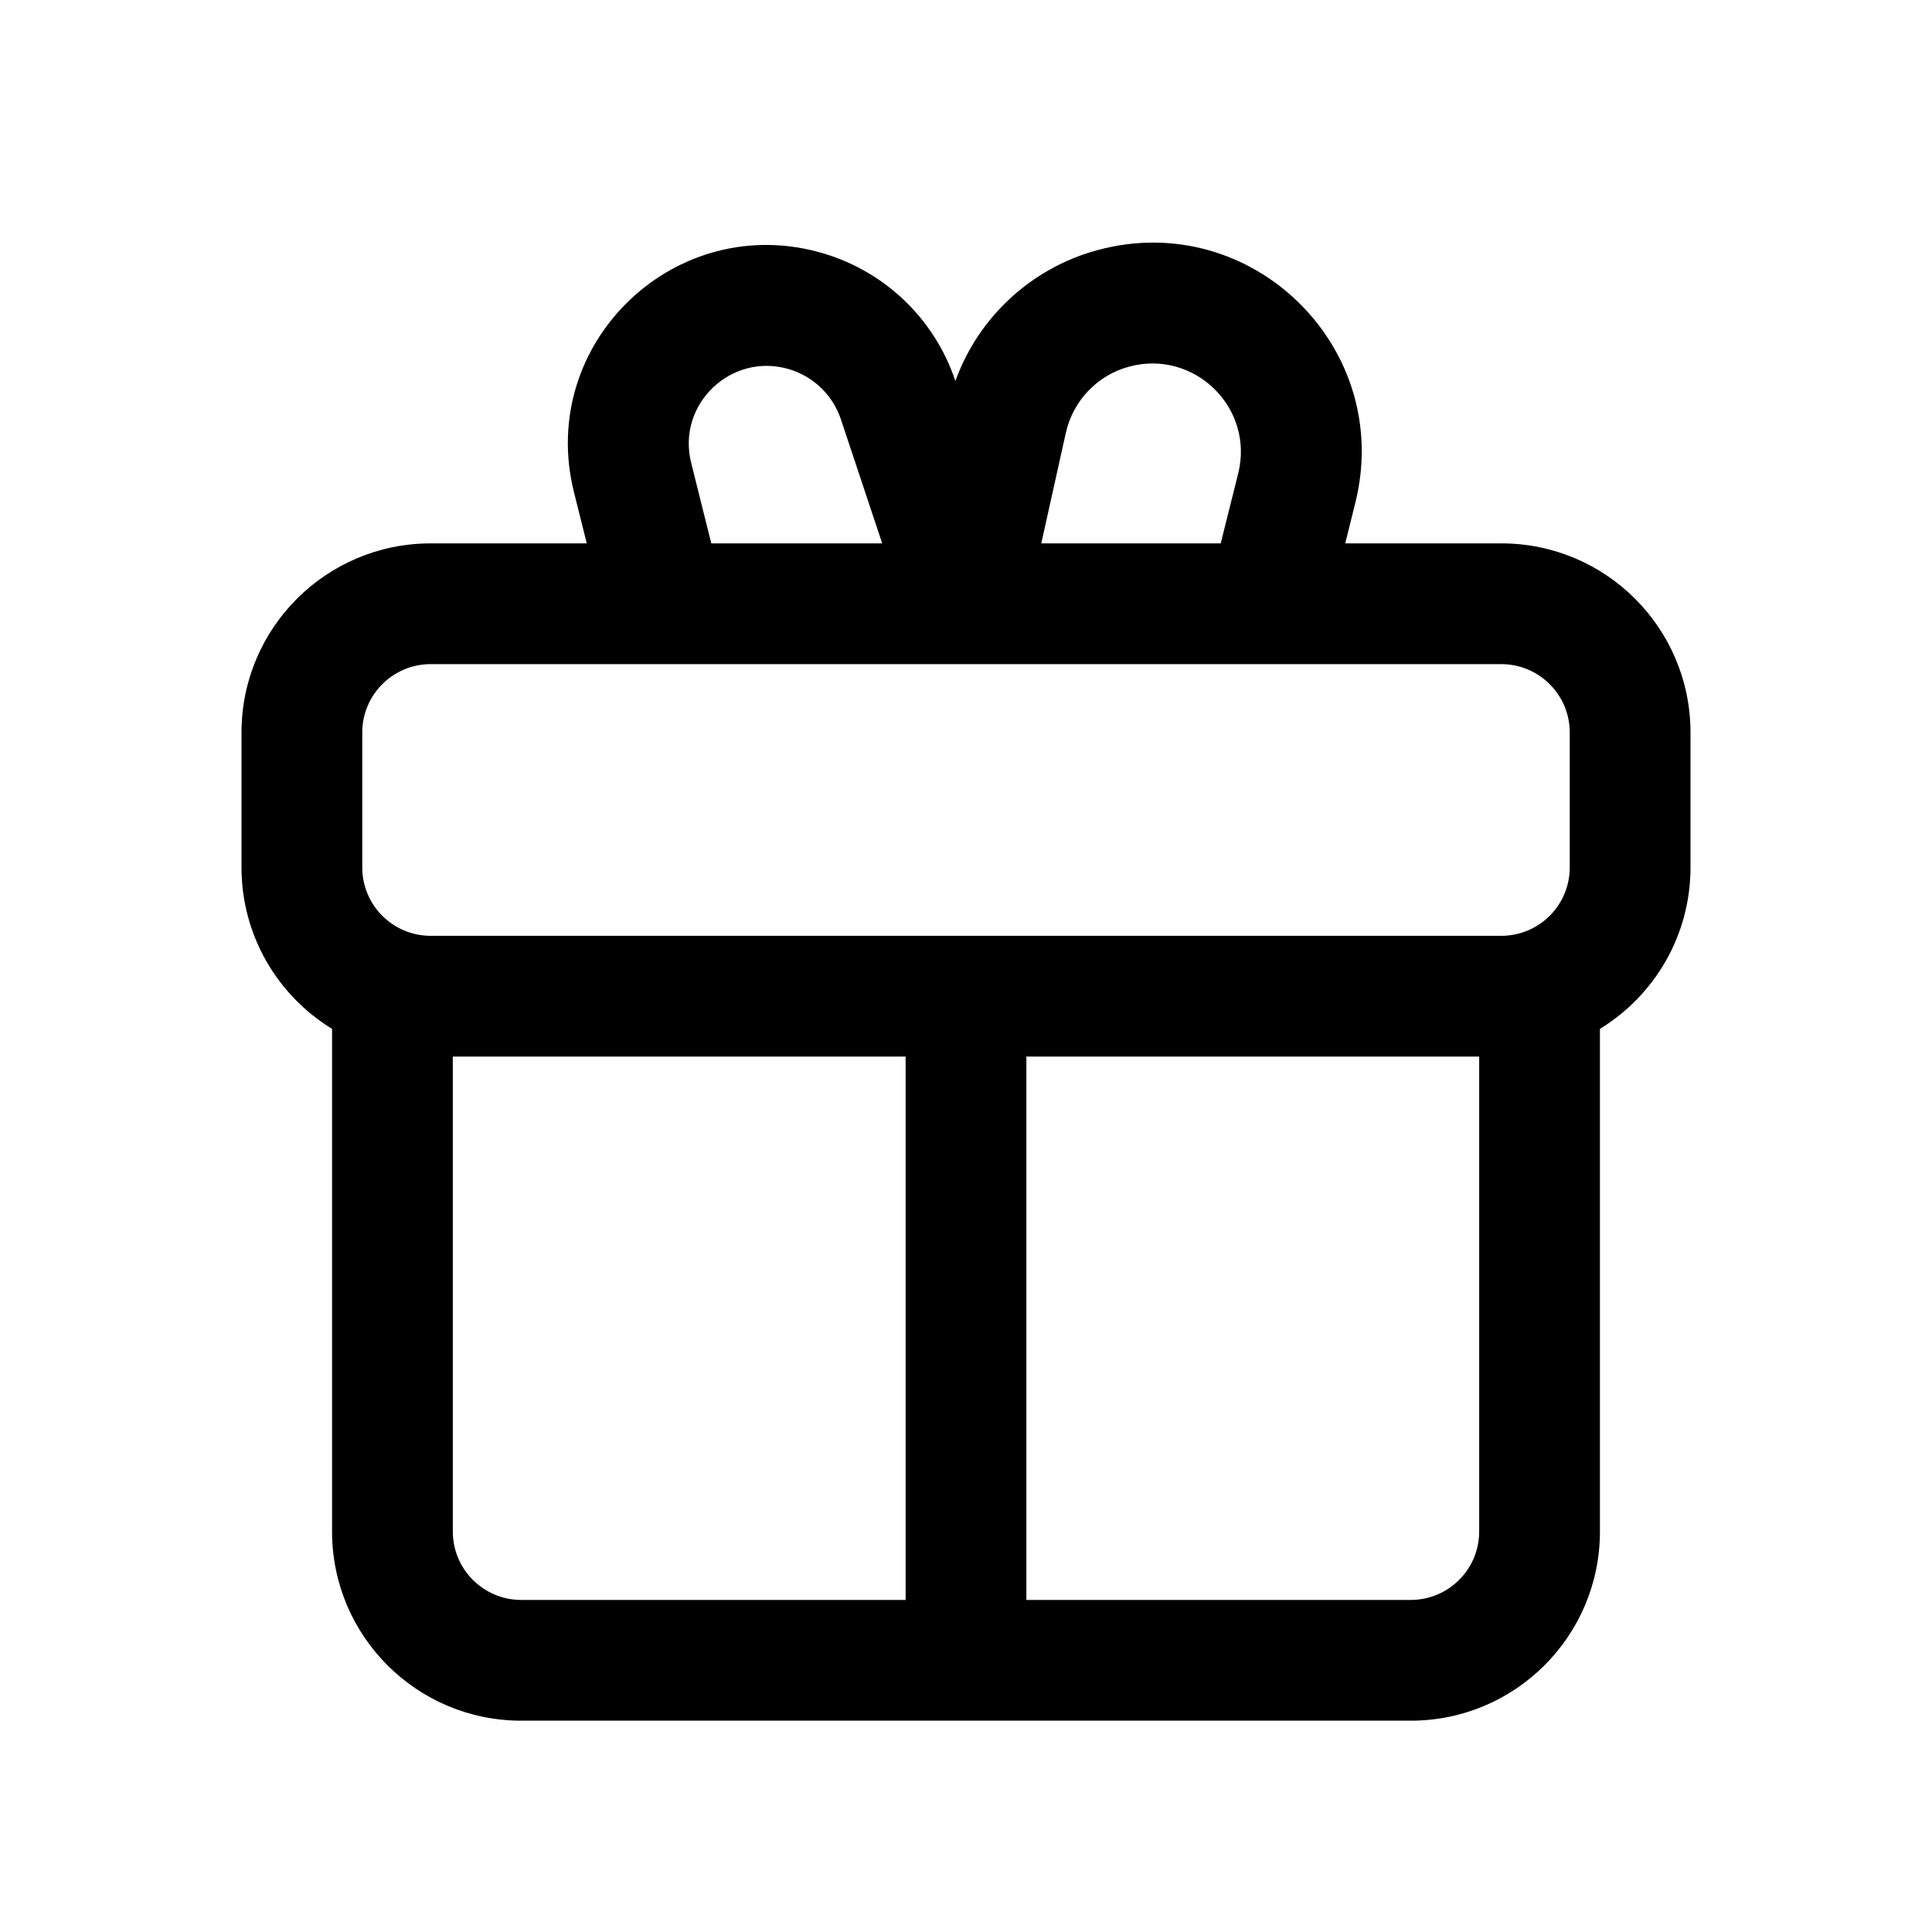 <svg xmlns="http://www.w3.org/2000/svg" width="24" height="24" viewBox="0 0 24 24"><path fill-rule="evenodd" d="M16.836 6.247C17.318 4.319 15.547 2.585 13.63 3.108C12.807 3.332 12.153 3.943 11.868 4.733C11.614 3.971 11.005 3.381 10.236 3.15C8.401 2.6 6.666 4.256 7.13 6.114L7.289 6.75H5.35C4.052 6.75 3 7.802 3 9.1V10.775C3 11.624 3.45 12.368 4.125 12.781V19.025C4.125 20.323 5.177 21.375 6.475 21.375H10.5H12H17.525C18.823 21.375 19.875 20.323 19.875 19.025V12.781C20.55 12.368 21 11.624 21 10.775V9.1C21 7.802 19.948 6.75 18.65 6.75H16.711L16.836 6.247ZM18.375 13.125H13.5H12.75V19.875H17.525C17.994 19.875 18.375 19.494 18.375 19.025V13.125ZM11.25 13.125H10.5H5.625V19.025C5.625 19.494 6.006 19.875 6.475 19.875H10.5H11.25V13.125ZM15.164 6.75H12.935L13.24 5.378C13.329 4.979 13.63 4.662 14.024 4.555C14.836 4.334 15.585 5.067 15.381 5.883L15.164 6.75ZM15.75 8.25H16.336H18.65C19.119 8.25 19.5 8.631 19.5 9.1V10.775C19.5 11.245 19.119 11.625 18.65 11.625H13.5H10.5H5.35C4.881 11.625 4.5 11.245 4.5 10.775V9.1C4.5 8.631 4.881 8.25 5.35 8.25H8.25H11.065H12H15.75ZM8.836 6.75H10.959L10.446 5.209C10.346 4.91 10.107 4.678 9.805 4.587C9.085 4.371 8.403 5.021 8.586 5.75L8.836 6.75Z" clip-rule="evenodd"/></svg>